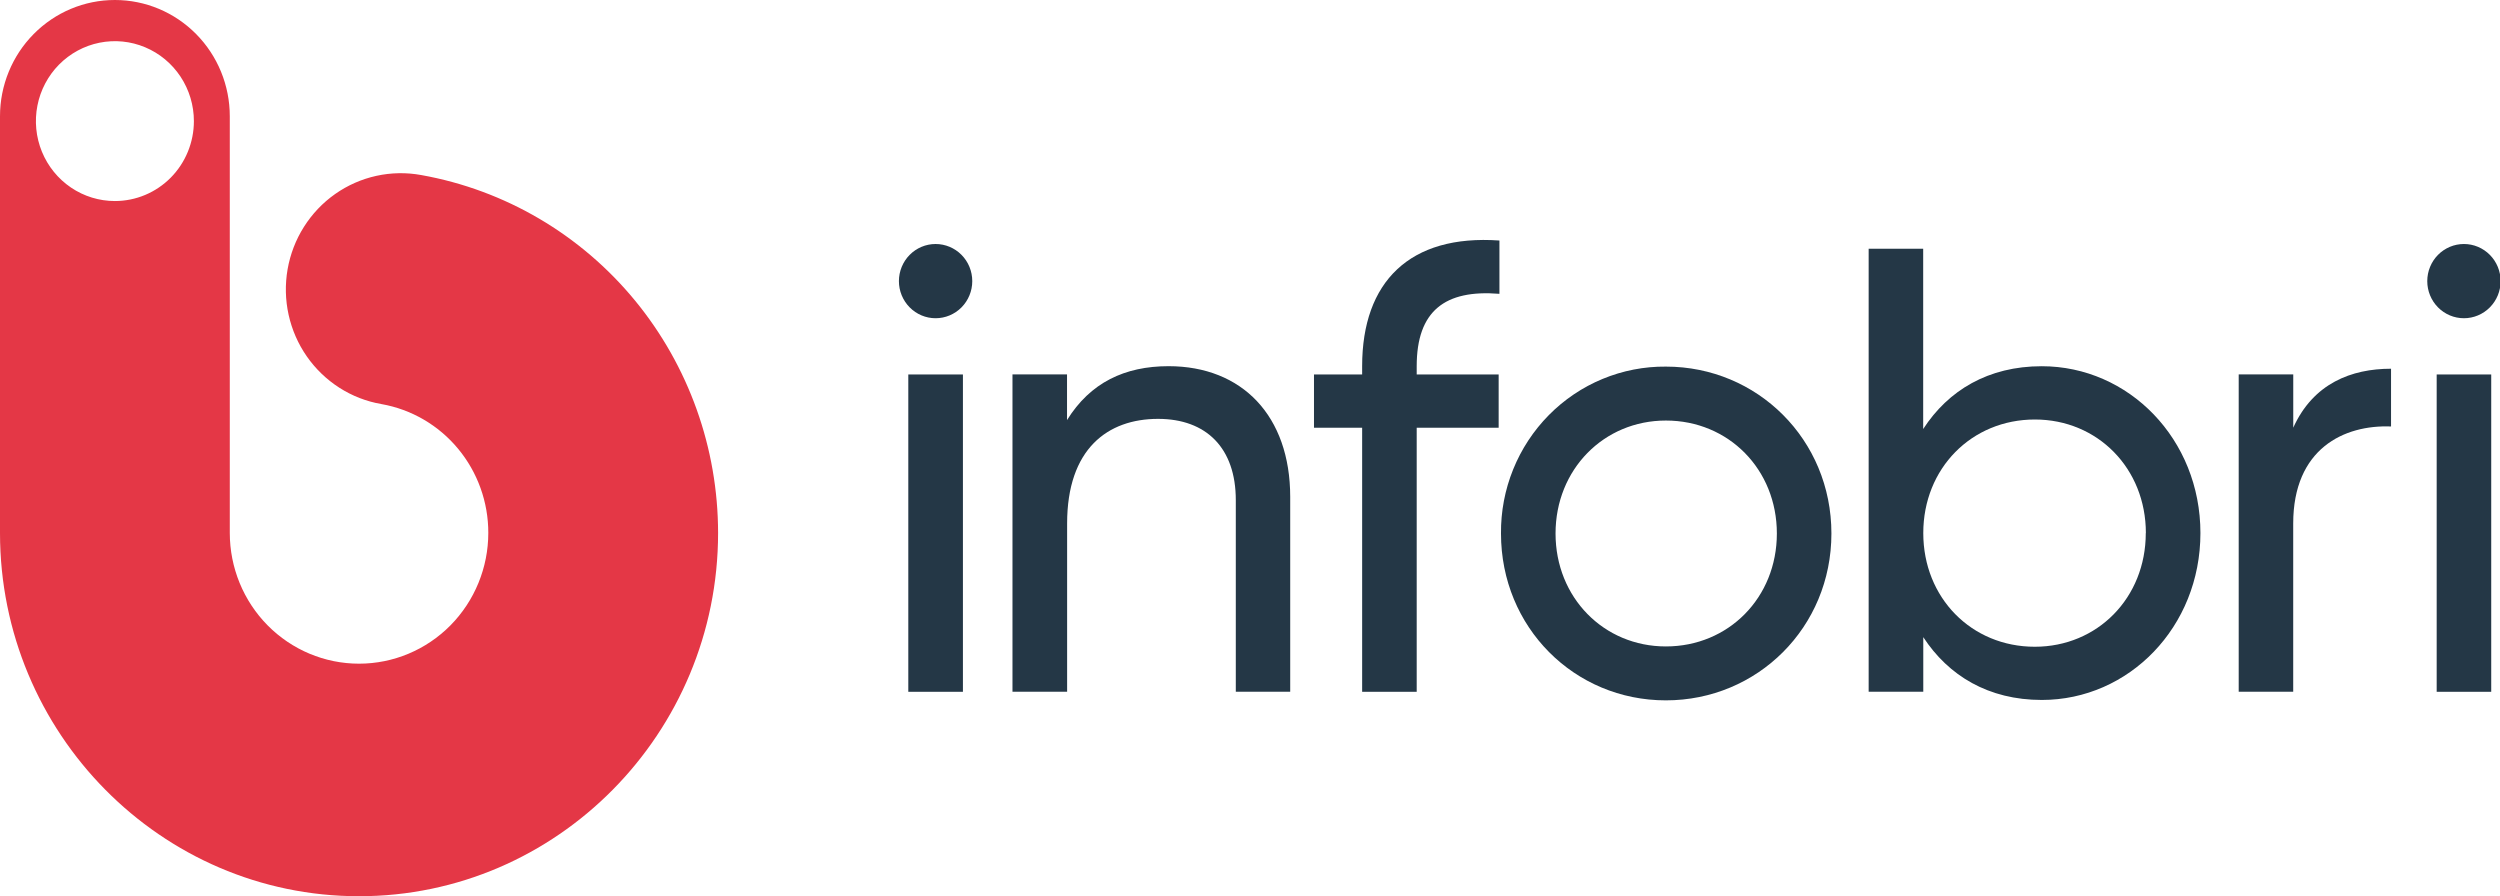 <svg width="100%" height="100%" viewBox="0 0 106 38" fill="none" xmlns="http://www.w3.org/2000/svg">
<path d="M38.114 11.92C38.114 11.502 38.278 11.102 38.57 10.807C38.861 10.512 39.257 10.346 39.669 10.346C40.081 10.346 40.477 10.512 40.769 10.807C41.06 11.102 41.224 11.502 41.224 11.92C41.224 12.337 41.06 12.737 40.769 13.032C40.477 13.327 40.081 13.493 39.669 13.493C39.257 13.493 38.861 13.327 38.57 13.032C38.278 12.737 38.114 12.337 38.114 11.92ZM38.512 15.877H40.828V29.331H38.512V15.877Z" fill="#243746"/>
<path d="M54.705 21.07V29.329H52.398V21.204C52.398 18.998 51.149 17.76 49.102 17.76C46.971 17.76 45.246 19.025 45.246 22.199V29.329H42.929V15.875H45.242V17.812C46.225 16.225 47.688 15.526 49.549 15.526C52.659 15.528 54.705 17.626 54.705 21.07Z" fill="#243746"/>
<path d="M60.068 15.526V15.877H63.543V18.136H60.068V29.331H57.755V18.136H55.713V15.877H57.755V15.526C57.755 11.947 59.775 9.929 63.576 10.198V12.458C61.264 12.27 60.068 13.185 60.068 15.526Z" fill="#243746"/>
<path d="M63.642 22.62C63.634 21.689 63.809 20.765 64.158 19.903C64.506 19.041 65.021 18.258 65.672 17.599C66.323 16.94 67.097 16.419 67.948 16.067C68.8 15.714 69.713 15.536 70.633 15.544C74.514 15.544 77.652 18.638 77.652 22.62C77.652 26.602 74.514 29.695 70.633 29.695C66.752 29.695 63.642 26.6 63.642 22.62ZM75.339 22.62C75.339 19.903 73.292 17.831 70.633 17.831C68.002 17.831 65.955 19.903 65.955 22.62C65.955 25.338 68.002 27.409 70.633 27.409C73.292 27.409 75.339 25.337 75.339 22.62Z" fill="#243746"/>
<path d="M93.298 22.603C93.298 26.585 90.267 29.678 86.572 29.678C84.312 29.678 82.614 28.651 81.547 27.015V29.329H79.231V10.547H81.543V18.191C82.607 16.547 84.308 15.528 86.568 15.528C90.263 15.528 93.298 18.621 93.298 22.603ZM90.985 22.603C90.985 19.859 88.938 17.787 86.279 17.787C83.594 17.787 81.547 19.859 81.547 22.603C81.547 25.347 83.59 27.422 86.275 27.422C88.934 27.422 90.981 25.347 90.981 22.603H90.985Z" fill="#243746"/>
<path d="M101.38 15.634V18.083C99.385 18.003 97.232 19.025 97.232 22.199V29.329H94.921V15.875H97.234V18.134C98.083 16.254 99.704 15.634 101.38 15.634Z" fill="#243746"/>
<path d="M102.916 11.92C102.916 11.502 103.08 11.102 103.371 10.807C103.663 10.512 104.058 10.346 104.471 10.346C104.883 10.346 105.279 10.512 105.57 10.807C105.862 11.102 106.026 11.502 106.026 11.92C106.026 12.337 105.862 12.737 105.57 13.032C105.279 13.327 104.883 13.493 104.471 13.493C104.058 13.493 103.663 13.327 103.371 13.032C103.08 12.737 102.916 12.337 102.916 11.92ZM103.315 15.877H105.628V29.331H103.315V15.877Z" fill="#243746"/>
<path d="M26.931 12.751C24.627 9.945 21.415 8.058 17.865 7.423C17.233 7.307 16.585 7.318 15.958 7.456C15.33 7.594 14.736 7.856 14.209 8.227C13.682 8.598 13.233 9.071 12.887 9.619C12.541 10.166 12.306 10.777 12.194 11.417C12.083 12.057 12.097 12.713 12.237 13.347C12.377 13.981 12.639 14.581 13.009 15.112C13.379 15.643 13.849 16.095 14.392 16.442C14.935 16.789 15.54 17.024 16.173 17.133C17.443 17.357 18.595 18.028 19.423 19.027C20.252 20.026 20.706 21.29 20.704 22.595C20.704 24.066 20.126 25.476 19.099 26.516C18.071 27.556 16.677 28.14 15.223 28.14C13.77 28.14 12.376 27.556 11.348 26.516C10.32 25.476 9.743 24.066 9.743 22.595V4.93C9.743 3.622 9.23 2.368 8.316 1.444C7.402 0.519 6.163 0 4.871 0C3.579 0 2.34 0.519 1.427 1.444C0.513 2.368 0 3.622 0 4.93V22.595C0 31.089 6.829 38 15.223 38C23.617 38 30.447 31.089 30.447 22.595C30.444 18.999 29.201 15.517 26.931 12.751ZM4.871 8.524C4.209 8.524 3.562 8.326 3.011 7.953C2.46 7.581 2.031 7.051 1.777 6.432C1.524 5.813 1.457 5.131 1.587 4.474C1.716 3.817 2.035 3.213 2.503 2.739C2.972 2.265 3.568 1.942 4.218 1.811C4.868 1.68 5.541 1.747 6.153 2.004C6.765 2.26 7.288 2.695 7.656 3.252C8.024 3.81 8.221 4.465 8.221 5.135C8.221 6.034 7.868 6.896 7.24 7.532C6.612 8.167 5.76 8.524 4.871 8.524Z" fill="#e43746"/>
</svg>
